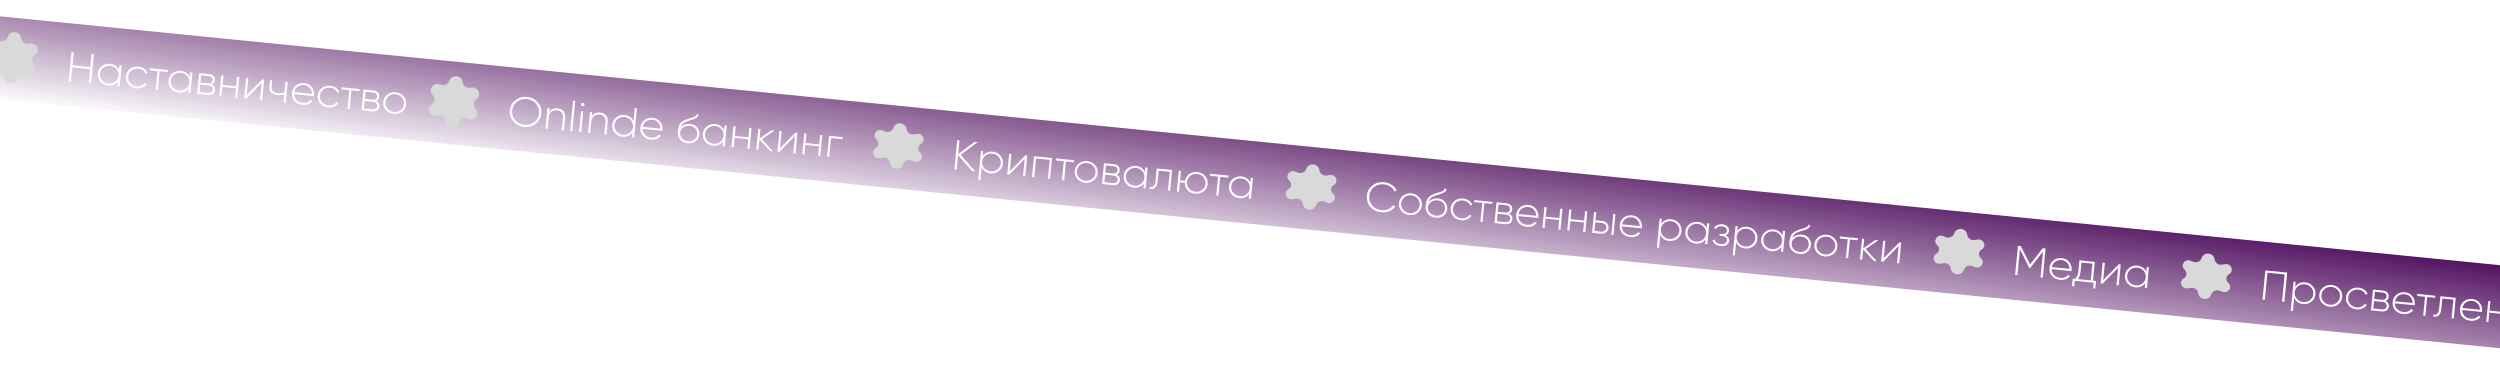<svg width="1920" height="283" viewBox="0 0 1920 283" fill="none" xmlns="http://www.w3.org/2000/svg">
<g filter="url(#filter0_d_170_14368)">
<path d="M-42.012 8.357L1997.71 211.415L1991.64 274.603L-48.075 71.545L-42.012 8.357Z" fill="url(#paint0_linear_170_14368)"/>
<path d="M345.165 61.973C346.786 56.834 354.67 57.619 355.284 62.981C355.622 65.937 358.598 67.977 361.631 67.33C367.13 66.158 370.448 73.048 365.89 76.174C363.376 77.898 363.045 81.352 365.183 83.539C369.061 87.505 364.496 93.611 359.324 91.376C356.471 90.144 353.164 91.558 352.269 94.391C350.648 99.53 342.765 98.745 342.151 93.384C341.812 90.427 338.836 88.388 335.803 89.035C330.304 90.207 326.986 83.317 331.544 80.19C334.058 78.466 334.389 75.013 332.251 72.826C328.373 68.859 332.938 62.754 338.111 64.989C340.963 66.221 344.271 64.807 345.165 61.973Z" fill="#D9D9D9"/>
<path d="M6.087 28.217C7.708 23.079 15.591 23.863 16.205 29.225C16.544 32.181 19.52 34.221 22.553 33.574C28.052 32.402 31.37 39.292 26.812 42.419C24.298 44.143 23.967 47.596 26.105 49.783C29.983 53.75 25.418 59.855 20.245 57.62C17.393 56.388 14.085 57.802 13.191 60.636C11.569 65.774 3.686 64.99 3.072 59.628C2.734 56.672 -0.242 54.632 -3.275 55.279C-8.774 56.451 -12.092 49.561 -7.534 46.434C-5.02 44.71 -4.689 41.257 -6.827 39.07C-10.705 35.103 -6.14 28.998 -0.968 31.233C1.885 32.465 5.192 31.051 6.087 28.217Z" fill="#D9D9D9"/>
<path d="M686.225 98.01C687.956 93.149 695.409 93.891 696.182 99.001L696.232 99.331C696.623 101.915 699.191 103.696 701.878 103.248L704.202 102.86C708.964 102.065 711.427 108.165 707.3 110.535C704.819 111.96 704.5 115.275 706.664 117.162C710.262 120.301 706.686 125.8 702.165 124.081L699.959 123.242C697.408 122.272 694.551 123.513 693.676 125.971L693.564 126.285C691.834 131.146 684.381 130.404 683.607 125.293L683.557 124.964C683.166 122.38 680.599 120.599 677.912 121.047L675.588 121.435C670.826 122.23 668.363 116.13 672.49 113.76C674.971 112.335 675.289 109.02 673.126 107.132C669.528 103.994 673.103 98.495 677.625 100.214L679.83 101.053C682.382 102.023 685.239 100.782 686.114 98.324L686.225 98.01Z" fill="#D9D9D9"/>
<path d="M1003.26 129.571C1004.99 124.71 1012.44 125.452 1013.22 130.563L1013.27 130.892C1013.66 133.476 1016.22 135.257 1018.91 134.809L1021.23 134.421C1026 133.626 1028.46 139.726 1024.33 142.096C1021.85 143.521 1021.53 146.836 1023.7 148.724C1027.29 151.862 1023.72 157.361 1019.2 155.642L1016.99 154.803C1014.44 153.833 1011.58 155.074 1010.71 157.532L1010.6 157.846C1008.87 162.707 1001.41 161.965 1000.64 156.854L1000.59 156.525C1000.2 153.941 997.632 152.16 994.945 152.608L992.621 152.996C987.859 153.791 985.396 147.691 989.522 145.321C992.004 143.896 992.322 140.581 990.159 138.694C986.56 135.555 990.136 130.056 994.657 131.775L996.863 132.614C999.415 133.584 1002.27 132.343 1003.15 129.885L1003.26 129.571Z" fill="#D9D9D9"/>
<path d="M1500.85 179.108C1502.58 174.246 1510.04 174.988 1510.81 180.099L1510.86 180.429C1511.25 183.013 1513.82 184.794 1516.51 184.345L1518.83 183.957C1523.59 183.163 1526.05 189.263 1521.93 191.632C1519.45 193.057 1519.13 196.373 1521.29 198.26C1524.89 201.399 1521.31 206.898 1516.79 205.179L1514.59 204.34C1512.04 203.37 1509.18 204.611 1508.3 207.069L1508.19 207.382C1506.46 212.244 1499.01 211.502 1498.23 206.391L1498.18 206.062C1497.79 203.478 1495.23 201.696 1492.54 202.145L1490.22 202.533C1485.45 203.328 1482.99 197.228 1487.12 194.858C1489.6 193.433 1489.92 190.118 1487.75 188.23C1484.15 185.092 1487.73 179.593 1492.25 181.312L1494.46 182.15C1497.01 183.12 1499.87 181.879 1500.74 179.421L1500.85 179.108Z" fill="#D9D9D9"/>
<path d="M1690.86 198.024C1692.59 193.162 1700.05 193.904 1700.82 199.015L1700.87 199.344C1701.26 201.929 1703.83 203.71 1706.52 203.261L1708.84 202.873C1713.6 202.078 1716.06 208.178 1711.94 210.548C1709.46 211.973 1709.14 215.288 1711.3 217.176C1714.9 220.315 1711.32 225.813 1706.8 224.094L1704.6 223.256C1702.05 222.286 1699.19 223.527 1698.31 225.985L1698.2 226.298C1696.47 231.16 1689.02 230.418 1688.24 225.307L1688.19 224.977C1687.8 222.393 1685.24 220.612 1682.55 221.061L1680.23 221.449C1675.46 222.243 1673 216.143 1677.13 213.774C1679.61 212.349 1679.93 209.033 1677.76 207.146C1674.16 204.007 1677.74 198.508 1682.26 200.227L1684.47 201.066C1687.02 202.036 1689.88 200.795 1690.75 198.337L1690.86 198.024Z" fill="#D9D9D9"/>
<path d="M411.483 95.014C408.917 97.019 405.943 97.852 402.561 97.516C399.179 97.179 396.42 95.775 394.283 93.302C392.149 90.809 391.235 87.963 391.542 84.766C391.848 81.568 393.285 78.968 395.851 76.963C398.42 74.938 401.395 74.094 404.776 74.43C408.158 74.767 410.916 76.182 413.051 78.676C415.188 81.148 416.103 83.983 415.796 87.18C415.489 90.378 414.051 92.989 411.483 95.014ZM395.637 92.275C397.468 94.394 399.829 95.597 402.718 95.885C405.606 96.172 408.14 95.456 410.317 93.736C412.519 91.997 413.751 89.753 414.015 87.003C414.279 84.253 413.495 81.819 411.664 79.7C409.857 77.561 407.509 76.349 404.62 76.061C401.731 75.773 399.185 76.499 396.984 78.238C394.807 79.958 393.586 82.193 393.322 84.943C393.058 87.693 393.83 90.137 395.637 92.275Z" fill="white"/>
<path d="M428.162 83.214C430.155 83.413 431.677 84.156 432.729 85.444C433.806 86.714 434.251 88.318 434.065 90.258L433.111 100.202L431.398 100.031L432.352 90.087C432.495 88.595 432.172 87.369 431.382 86.408C430.615 85.449 429.448 84.892 427.88 84.736C426.156 84.564 424.692 84.967 423.491 85.945C422.289 86.923 421.589 88.446 421.391 90.513L420.581 98.954L418.901 98.787L420.435 82.8L422.115 82.967L421.823 86.005C423.249 83.866 425.362 82.936 428.162 83.214Z" fill="white"/>
<path d="M437.863 100.675L440.102 77.334L441.782 77.501L439.542 100.842L437.863 100.675Z" fill="white"/>
<path d="M448.439 81.327C448.147 81.535 447.822 81.621 447.464 81.585C447.106 81.549 446.804 81.401 446.557 81.14C446.313 80.857 446.208 80.535 446.243 80.172C446.276 79.831 446.438 79.557 446.729 79.349C447.022 79.12 447.348 79.023 447.707 79.059C448.065 79.095 448.366 79.254 448.61 79.537C448.857 79.798 448.963 80.099 448.931 80.44C448.896 80.802 448.732 81.098 448.439 81.327ZM444.719 101.357L446.253 85.37L447.933 85.538L446.399 101.525L444.719 101.357Z" fill="white"/>
<path d="M460.836 86.467C462.829 86.665 464.352 87.409 465.404 88.697C466.48 89.966 466.925 91.571 466.739 93.511L465.785 103.455L464.072 103.284L465.026 93.34C465.169 91.848 464.846 90.621 464.057 89.661C463.289 88.702 462.122 88.144 460.554 87.989C458.83 87.817 457.367 88.22 456.165 89.198C454.963 90.176 454.263 91.698 454.065 93.766L453.255 102.207L451.575 102.04L453.109 86.053L454.789 86.22L454.498 89.258C455.924 87.119 458.037 86.188 460.836 86.467Z" fill="white"/>
<path d="M487.499 83.021L489.179 83.188L487.031 105.57L485.351 105.402L485.707 101.693C484.892 102.882 483.812 103.775 482.466 104.373C481.142 104.973 479.685 105.193 478.095 105.035C475.676 104.794 473.693 103.79 472.144 102.022C470.62 100.235 469.97 98.169 470.195 95.824C470.42 93.479 471.449 91.591 473.283 90.159C475.14 88.709 477.278 88.104 479.697 88.345C481.287 88.503 482.674 89.007 483.859 89.857C485.066 90.708 485.956 91.798 486.53 93.124L487.499 83.021ZM473.461 101.023C474.723 102.483 476.35 103.312 478.343 103.51C480.336 103.709 482.079 103.215 483.572 102.03C485.088 100.846 485.936 99.306 486.118 97.409C486.3 95.512 485.761 93.833 484.499 92.374C483.26 90.916 481.643 90.088 479.65 89.889C477.657 89.691 475.903 90.184 474.388 91.367C472.895 92.552 472.057 94.094 471.875 95.991C471.693 97.888 472.222 99.566 473.461 101.023Z" fill="white"/>
<path d="M501.315 90.497C503.778 90.742 505.692 91.772 507.055 93.586C508.441 95.403 509.024 97.451 508.805 99.732C508.797 99.817 508.774 99.944 508.735 100.112C508.719 100.283 508.706 100.411 508.698 100.496L493.481 98.981C493.51 100.792 494.121 102.316 495.314 103.554C496.531 104.772 498.102 105.478 500.028 105.669C501.372 105.803 502.574 105.654 503.632 105.221C504.691 104.788 505.52 104.161 506.119 103.338L507.518 104.317C506.717 105.356 505.647 106.142 504.307 106.676C502.969 107.189 501.482 107.363 499.848 107.201C497.272 106.944 495.23 105.956 493.723 104.235C492.217 102.492 491.58 100.406 491.814 97.976C492.043 95.588 493.039 93.686 494.803 92.269C496.591 90.834 498.762 90.243 501.315 90.497ZM501.168 92.032C499.264 91.842 497.62 92.249 496.235 93.251C494.85 94.254 493.982 95.642 493.631 97.414L507.135 98.759C507.138 96.844 506.564 95.291 505.412 94.1C504.284 92.891 502.87 92.201 501.168 92.032Z" fill="white"/>
<path d="M528.213 110.057C525.794 109.816 523.851 108.859 522.384 107.185C520.919 105.489 520.303 103.427 520.536 100.997C520.792 98.332 521.392 96.315 522.337 94.946C523.307 93.558 525.126 92.394 527.793 91.454C528.307 91.29 528.912 91.103 529.611 90.893C530.309 90.683 530.867 90.523 531.285 90.414C531.726 90.286 532.194 90.128 532.687 89.94C533.204 89.733 533.619 89.527 533.933 89.322C534.247 89.116 534.532 88.854 534.788 88.535C535.047 88.195 535.232 87.805 535.342 87.364L536.615 88.233C536.446 88.819 536.183 89.32 535.826 89.736C535.492 90.155 535.004 90.526 534.363 90.849C533.746 91.154 533.203 91.39 532.735 91.559C532.289 91.73 531.589 91.951 530.636 92.222C529.683 92.493 528.997 92.693 528.578 92.824C526.853 93.362 525.559 94.008 524.695 94.761C523.854 95.517 523.231 96.585 522.828 97.965C523.724 96.87 524.827 96.098 526.136 95.647C527.446 95.196 528.739 95.035 530.015 95.162C532.255 95.385 534.046 96.273 535.389 97.827C536.732 99.381 537.299 101.245 537.091 103.419C536.884 105.572 535.941 107.275 534.26 108.528C532.602 109.784 530.587 110.293 528.213 110.057ZM528.366 108.458C530.247 108.645 531.845 108.256 533.158 107.289C534.474 106.301 535.214 104.954 535.377 103.249C535.543 101.522 535.097 100.047 534.039 98.823C532.981 97.598 531.522 96.893 529.663 96.708C527.961 96.539 526.378 96.898 524.914 97.785C523.472 98.674 522.606 99.922 522.316 101.529C522.14 103.362 522.623 104.927 523.765 106.225C524.906 107.522 526.44 108.266 528.366 108.458Z" fill="white"/>
<path d="M556.433 96.339L558.146 96.51L556.612 112.497L554.898 112.326L555.245 108.713C554.41 109.878 553.331 110.75 552.01 111.328C550.688 111.907 549.232 112.117 547.642 111.959C545.246 111.72 543.273 110.717 541.725 108.949C540.178 107.159 539.517 105.092 539.742 102.747C539.967 100.403 541.008 98.516 542.863 97.086C544.721 95.636 546.848 95.03 549.244 95.268C550.834 95.427 552.222 95.92 553.409 96.748C554.595 97.576 555.488 98.644 556.086 99.952L556.433 96.339ZM543.042 107.95C544.303 109.41 545.931 110.239 547.924 110.437C549.917 110.636 551.66 110.142 553.153 108.957C554.646 107.771 555.483 106.23 555.665 104.333C555.847 102.435 555.319 100.758 554.08 99.3C552.84 97.843 551.224 97.015 549.231 96.816C547.238 96.618 545.483 97.11 543.968 98.294C542.475 99.479 541.638 101.021 541.456 102.918C541.274 104.815 541.802 106.492 543.042 107.95Z" fill="white"/>
<path d="M575.464 98.234L577.177 98.404L575.643 114.391L573.93 114.221L574.623 106.994L564.142 105.951L563.449 113.177L561.769 113.01L563.303 97.023L564.983 97.19L564.29 104.416L574.771 105.46L575.464 98.234Z" fill="white"/>
<path d="M593.695 116.188L591.411 115.961L583.264 107.209L582.509 115.075L580.829 114.907L582.363 98.921L584.043 99.088L583.346 106.346L592.542 99.934L594.893 100.168L585.121 106.942L593.695 116.188Z" fill="white"/>
<path d="M610.998 101.771L612.476 101.918L610.942 117.905L609.229 117.735L610.496 104.529L598.546 116.671L597.068 116.524L598.602 100.537L600.282 100.704L599.015 113.91L610.998 101.771Z" fill="white"/>
<path d="M629.823 103.645L631.536 103.816L630.002 119.803L628.289 119.632L628.982 112.406L618.501 111.363L617.808 118.589L616.128 118.422L617.662 102.435L619.342 102.602L618.648 109.828L629.129 110.871L629.823 103.645Z" fill="white"/>
<path d="M647.237 105.379L647.086 106.945L638.251 106.066L636.868 120.486L635.188 120.319L636.722 104.332L647.237 105.379Z" fill="white"/>
<path d="M70.334 41.491L72.114 41.668L69.966 64.05L68.186 63.873L69.214 53.162L55.541 51.8L54.514 62.512L52.733 62.334L54.881 39.953L56.661 40.13L55.695 50.202L69.367 51.563L70.334 41.491Z" fill="white"/>
<path d="M91.775 50.081L93.488 50.252L91.954 66.239L90.24 66.068L90.587 62.455C89.752 63.62 88.674 64.492 87.352 65.071C86.03 65.649 84.574 65.859 82.984 65.701C80.588 65.463 78.615 64.459 77.067 62.691C75.52 60.902 74.859 58.834 75.085 56.49C75.309 54.145 76.35 52.258 78.205 50.829C80.063 49.378 82.19 48.772 84.586 49.011C86.176 49.169 87.564 49.662 88.751 50.491C89.938 51.319 90.83 52.387 91.428 53.694L91.775 50.081ZM78.384 61.692C79.645 63.152 81.273 63.981 83.266 64.18C85.259 64.378 87.002 63.885 88.495 62.699C89.988 61.513 90.826 59.972 91.008 58.075C91.19 56.178 90.661 54.5 89.422 53.043C88.182 51.585 86.566 50.757 84.573 50.559C82.58 50.36 80.826 50.853 79.31 52.036C77.817 53.222 76.98 54.763 76.798 56.66C76.616 58.557 77.144 60.235 78.384 61.692Z" fill="white"/>
<path d="M104.77 67.87C102.24 67.618 100.211 66.609 98.685 64.843C97.159 63.077 96.509 61.011 96.736 58.645C96.963 56.279 97.993 54.38 99.826 52.949C101.659 51.517 103.841 50.928 106.372 51.179C108.007 51.342 109.449 51.862 110.699 52.74C111.951 53.596 112.818 54.683 113.302 56.001L111.852 56.632C111.457 55.559 110.751 54.671 109.733 53.967C108.738 53.266 107.568 52.848 106.225 52.714C104.209 52.514 102.455 53.006 100.962 54.192C99.471 55.356 98.633 56.897 98.449 58.816C98.265 60.734 98.793 62.422 100.032 63.88C101.274 65.316 102.902 66.135 104.918 66.335C106.261 66.469 107.488 66.29 108.598 65.798C109.73 65.308 110.625 64.579 111.283 63.612L112.618 64.552C111.827 65.721 110.724 66.612 109.309 67.224C107.918 67.817 106.405 68.033 104.77 67.87Z" fill="white"/>
<path d="M128.905 53.778L128.755 55.345L122.641 54.736L121.257 69.156L119.578 68.989L120.961 54.569L114.847 53.96L114.998 52.393L128.905 53.778Z" fill="white"/>
<path d="M146.068 55.486L147.781 55.657L146.247 71.644L144.534 71.473L144.88 67.86C144.045 69.025 142.967 69.897 141.645 70.476C140.323 71.054 138.868 71.264 137.277 71.106C134.881 70.868 132.909 69.864 131.36 68.096C129.814 66.307 129.153 64.24 129.378 61.895C129.603 59.55 130.643 57.663 132.498 56.234C134.356 54.783 136.483 54.177 138.879 54.416C140.469 54.574 141.858 55.067 143.044 55.896C144.231 56.724 145.123 57.792 145.721 59.099L146.068 55.486ZM132.677 67.097C133.939 68.557 135.566 69.386 137.559 69.585C139.552 69.783 141.295 69.29 142.788 68.104C144.281 66.918 145.119 65.377 145.301 63.48C145.483 61.583 144.954 59.905 143.715 58.448C142.476 56.99 140.859 56.162 138.866 55.964C136.873 55.765 135.119 56.258 133.603 57.441C132.11 58.627 131.273 60.168 131.091 62.065C130.909 63.962 131.438 65.64 132.677 67.097Z" fill="white"/>
<path d="M162.543 64.938C164.454 65.752 165.317 67.13 165.131 69.069C165.008 70.348 164.459 71.359 163.483 72.101C162.53 72.845 161.214 73.134 159.534 72.967L151.404 72.157L152.939 56.17L160.43 56.916C162.02 57.075 163.214 57.591 164.012 58.467C164.809 59.343 165.15 60.388 165.033 61.603C164.87 63.308 164.039 64.42 162.543 64.938ZM160.279 58.483L154.468 57.904L153.937 63.436L159.749 64.014C160.824 64.121 161.665 63.958 162.272 63.523C162.878 63.089 163.225 62.424 163.311 61.528C163.393 60.676 163.165 59.986 162.628 59.459C162.115 58.913 161.332 58.588 160.279 58.483ZM159.684 71.4C160.804 71.511 161.691 71.341 162.345 70.89C162.998 70.439 163.369 69.755 163.457 68.838C163.543 67.943 163.296 67.219 162.716 66.666C162.16 66.094 161.334 65.754 160.237 65.645L153.787 65.003L153.234 70.758L159.684 71.4Z" fill="white"/>
<path d="M182.125 59.076L183.839 59.247L182.304 75.234L180.591 75.063L181.285 67.837L170.804 66.793L170.11 74.02L168.431 73.852L169.965 57.865L171.644 58.033L170.951 65.259L181.432 66.302L182.125 59.076Z" fill="white"/>
<path d="M201.421 60.997L202.899 61.144L201.364 77.131L199.651 76.96L200.918 63.755L188.969 75.897L187.491 75.75L189.025 59.763L190.704 59.93L189.437 73.135L201.421 60.997Z" fill="white"/>
<path d="M219.238 62.771L220.951 62.941L219.417 78.928L217.703 78.758L218.305 72.491C216.759 73.047 215.023 73.229 213.097 73.037C210.948 72.823 209.335 72.19 208.261 71.136C207.188 70.061 206.739 68.617 206.913 66.805L207.413 61.593L209.093 61.761L208.592 66.972C208.335 69.658 209.863 71.166 213.178 71.496C215.014 71.679 216.771 71.51 218.449 70.988L219.238 62.771Z" fill="white"/>
<path d="M233.72 63.857C236.183 64.103 238.097 65.132 239.46 66.947C240.846 68.763 241.429 70.812 241.21 73.093C241.202 73.178 241.179 73.305 241.14 73.473C241.124 73.643 241.111 73.771 241.103 73.856L225.886 72.342C225.915 74.152 226.527 75.676 227.719 76.914C228.936 78.133 230.508 78.838 232.434 79.03C233.777 79.163 234.979 79.014 236.038 78.582C237.096 78.149 237.925 77.521 238.524 76.699L239.923 77.677C239.122 78.716 238.052 79.503 236.712 80.037C235.374 80.549 233.888 80.724 232.253 80.561C229.677 80.305 227.636 79.316 226.128 77.595C224.622 75.853 223.985 73.766 224.219 71.336C224.448 68.949 225.444 67.047 227.208 65.63C228.996 64.194 231.167 63.603 233.72 63.857ZM233.573 65.392C231.669 65.203 230.025 65.609 228.64 66.612C227.255 67.614 226.387 69.002 226.036 70.775L239.54 72.119C239.543 70.204 238.969 68.651 237.817 67.461C236.689 66.251 235.275 65.561 233.573 65.392Z" fill="white"/>
<path d="M252.034 82.53C249.504 82.278 247.475 81.27 245.949 79.504C244.423 77.738 243.773 75.672 244 73.306C244.227 70.94 245.257 69.041 247.091 67.609C248.924 66.178 251.105 65.588 253.636 65.84C255.271 66.003 256.713 66.523 257.963 67.4C259.215 68.257 260.083 69.344 260.567 70.662L259.116 71.292C258.721 70.22 258.015 69.332 256.997 68.628C256.002 67.926 254.833 67.508 253.489 67.375C251.473 67.174 249.719 67.666 248.226 68.852C246.735 70.016 245.898 71.558 245.714 73.476C245.529 75.395 246.057 77.083 247.296 78.54C248.538 79.977 250.166 80.795 252.182 80.996C253.525 81.129 254.752 80.95 255.862 80.458C256.994 79.968 257.889 79.24 258.548 78.272L259.882 79.212C259.091 80.382 257.988 81.272 256.573 81.885C255.182 82.478 253.669 82.693 252.034 82.53Z" fill="white"/>
<path d="M276.169 68.438L276.019 70.005L269.905 69.396L268.521 83.817L266.842 83.649L268.226 69.229L262.112 68.621L262.262 67.054L276.169 68.438Z" fill="white"/>
<path d="M288.811 77.508C290.723 78.323 291.585 79.7 291.399 81.64C291.277 82.919 290.727 83.929 289.752 84.671C288.799 85.416 287.482 85.704 285.803 85.537L277.673 84.728L279.207 68.741L286.698 69.487C288.288 69.645 289.482 70.162 290.28 71.037C291.078 71.913 291.418 72.958 291.302 74.173C291.138 75.879 290.308 76.99 288.811 77.508ZM286.548 71.053L280.737 70.475L280.206 76.006L286.017 76.585C287.092 76.692 287.933 76.528 288.54 76.093C289.147 75.659 289.493 74.994 289.579 74.099C289.661 73.246 289.433 72.556 288.896 72.029C288.383 71.483 287.601 71.158 286.548 71.053ZM285.953 83.97C287.073 84.082 287.959 83.912 288.613 83.46C289.267 83.009 289.638 82.325 289.726 81.409C289.812 80.513 289.565 79.789 288.985 79.237C288.429 78.665 287.603 78.324 286.505 78.215L280.055 77.573L279.503 83.328L285.953 83.97Z" fill="white"/>
<path d="M302.358 87.54C299.895 87.295 297.877 86.287 296.306 84.517C294.76 82.727 294.099 80.66 294.324 78.316C294.549 75.971 295.589 74.084 297.445 72.654C299.325 71.206 301.496 70.605 303.96 70.85C306.401 71.093 308.395 72.109 309.941 73.898C311.512 75.669 312.185 77.726 311.96 80.071C311.735 82.416 310.683 84.312 308.803 85.761C306.948 87.19 304.799 87.783 302.358 87.54ZM297.623 83.518C298.885 84.978 300.512 85.807 302.505 86.005C304.499 86.204 306.242 85.71 307.735 84.525C309.228 83.339 310.065 81.798 310.247 79.901C310.429 78.004 309.901 76.326 308.661 74.869C307.422 73.411 305.806 72.583 303.813 72.385C301.819 72.186 300.065 72.679 298.55 73.862C297.057 75.048 296.219 76.589 296.037 78.486C295.855 80.383 296.384 82.061 297.623 83.518Z" fill="white"/>
<path d="M748.946 131.644L746.561 131.406L735.828 119.202L734.77 130.233L732.989 130.055L735.137 107.674L736.917 107.851L735.917 118.274L748.373 108.991L750.758 109.229L737.823 118.916L748.946 131.644Z" fill="white"/>
<path d="M762.347 116.483C764.766 116.724 766.737 117.738 768.262 119.525C769.81 121.293 770.472 123.35 770.247 125.695C770.022 128.039 768.981 129.937 767.123 131.388C765.29 132.819 763.164 133.414 760.746 133.174C759.156 133.015 757.757 132.51 756.55 131.658C755.366 130.809 754.486 129.721 753.913 128.394L752.943 138.498L751.264 138.33L753.411 115.949L755.091 116.116L754.735 119.825C755.55 118.636 756.619 117.742 757.943 117.142C759.289 116.545 760.757 116.325 762.347 116.483ZM755.91 129.141C757.172 130.601 758.799 131.43 760.792 131.629C762.785 131.827 764.528 131.334 766.021 130.148C767.537 128.965 768.385 127.424 768.567 125.527C768.75 123.63 768.21 121.952 766.948 120.492C765.709 119.034 764.092 118.206 762.099 118.008C760.106 117.809 758.352 118.302 756.837 119.485C755.344 120.671 754.506 122.212 754.324 124.109C754.142 126.007 754.671 127.684 755.91 129.141Z" fill="white"/>
<path d="M787.459 119.338L788.937 119.485L787.403 135.472L785.69 135.302L786.957 122.096L775.007 134.238L773.529 134.091L775.063 118.104L776.743 118.271L775.476 131.477L787.459 119.338Z" fill="white"/>
<path d="M807.997 121.383L806.463 137.37L804.75 137.199L806.133 122.779L795.652 121.736L794.269 136.156L792.589 135.989L794.123 120.002L807.997 121.383Z" fill="white"/>
<path d="M824.941 123.07L824.79 124.636L818.676 124.028L817.293 138.448L815.613 138.281L816.997 123.86L810.883 123.252L811.033 121.685L824.941 123.07Z" fill="white"/>
<path d="M833.447 140.411C830.984 140.166 828.967 139.158 827.396 137.388C825.849 135.598 825.188 133.531 825.413 131.186C825.638 128.842 826.678 126.955 828.534 125.525C830.414 124.077 832.585 123.476 835.049 123.721C837.49 123.964 839.484 124.98 841.03 126.769C842.601 128.54 843.274 130.597 843.049 132.942C842.824 135.287 841.772 137.183 839.892 138.632C838.037 140.061 835.888 140.654 833.447 140.411ZM828.712 136.389C829.974 137.849 831.601 138.678 833.595 138.876C835.588 139.075 837.331 138.581 838.824 137.396C840.317 136.21 841.154 134.669 841.336 132.772C841.518 130.874 840.99 129.197 839.75 127.74C838.511 126.282 836.895 125.454 834.902 125.256C832.909 125.057 831.154 125.55 829.639 126.733C828.146 127.919 827.308 129.46 827.126 131.357C826.944 133.254 827.473 134.931 828.712 136.389Z" fill="white"/>
<path d="M857.463 134.119C859.374 134.933 860.237 136.31 860.051 138.25C859.928 139.529 859.379 140.539 858.403 141.282C857.45 142.026 856.134 142.315 854.454 142.147L846.325 141.338L847.859 125.351L855.35 126.097C856.94 126.255 858.134 126.772 858.932 127.648C859.729 128.523 860.07 129.569 859.953 130.784C859.79 132.489 858.959 133.601 857.463 134.119ZM855.2 127.664L849.388 127.085L848.857 132.617L854.669 133.195C855.744 133.302 856.585 133.138 857.192 132.704C857.798 132.269 858.145 131.604 858.231 130.709C858.313 129.856 858.085 129.167 857.548 128.64C857.035 128.094 856.252 127.768 855.2 127.664ZM854.604 140.581C855.724 140.692 856.611 140.522 857.265 140.071C857.918 139.619 858.289 138.935 858.377 138.019C858.463 137.124 858.216 136.4 857.636 135.847C857.081 135.275 856.254 134.935 855.157 134.825L848.707 134.183L848.154 139.939L854.604 140.581Z" fill="white"/>
<path d="M879.666 128.518L881.379 128.688L879.845 144.675L878.132 144.505L878.478 140.891C877.643 142.056 876.564 142.928 875.243 143.507C873.921 144.085 872.465 144.296 870.875 144.137C868.479 143.899 866.506 142.895 864.958 141.127C863.411 139.338 862.751 137.271 862.976 134.926C863.201 132.581 864.241 130.694 866.096 129.265C867.954 127.814 870.081 127.208 872.477 127.447C874.067 127.605 875.455 128.098 876.642 128.927C877.829 129.755 878.721 130.823 879.319 132.131L879.666 128.518ZM866.275 140.128C867.536 141.588 869.164 142.417 871.157 142.616C873.15 142.814 874.893 142.321 876.386 141.135C877.879 139.95 878.716 138.408 878.899 136.511C879.081 134.614 878.552 132.937 877.313 131.479C876.073 130.021 874.457 129.193 872.464 128.995C870.471 128.796 868.717 129.289 867.201 130.472C865.708 131.658 864.871 133.199 864.689 135.096C864.507 136.994 865.035 138.671 866.275 140.128Z" fill="white"/>
<path d="M900.175 130.559L898.641 146.546L896.961 146.379L898.345 131.959L889.88 131.116L889.14 138.822C888.891 141.422 888.214 143.173 887.11 144.075C886.006 144.976 884.587 145.276 882.852 144.975L882.997 143.472C884.33 143.712 885.359 143.47 886.084 142.746C886.81 142.022 887.268 140.658 887.461 138.655L888.35 129.382L900.175 130.559Z" fill="white"/>
<path d="M919.51 132.129C921.951 132.372 923.945 133.388 925.492 135.178C927.063 136.948 927.736 139.006 927.511 141.35C927.286 143.695 926.233 145.592 924.354 147.04C922.498 148.469 920.35 149.063 917.909 148.82C915.602 148.59 913.689 147.678 912.168 146.085C910.673 144.473 909.928 142.57 909.935 140.376L906.173 140.001L905.48 147.227L903.8 147.06L905.334 131.073L907.014 131.24L906.32 138.466L910.083 138.841C910.493 136.687 911.584 134.977 913.356 133.711C915.152 132.427 917.204 131.899 919.51 132.129ZM913.174 144.797C914.435 146.257 916.063 147.086 918.056 147.285C920.049 147.483 921.792 146.99 923.285 145.804C924.778 144.618 925.616 143.077 925.798 141.18C925.98 139.283 925.451 137.605 924.212 136.148C922.973 134.69 921.356 133.862 919.363 133.664C917.37 133.465 915.616 133.958 914.1 135.141C912.607 136.327 911.77 137.868 911.588 139.765C911.406 141.662 911.934 143.34 913.174 144.797Z" fill="white"/>
<path d="M943.402 134.863L943.251 136.429L937.137 135.821L935.754 150.241L934.074 150.074L935.458 135.653L929.344 135.045L929.494 133.478L943.402 134.863Z" fill="white"/>
<path d="M960.564 136.571L962.277 136.742L960.743 152.729L959.03 152.558L959.377 148.945C958.541 150.11 957.463 150.982 956.141 151.56C954.82 152.139 953.364 152.349 951.774 152.191C949.378 151.952 947.405 150.949 945.856 149.181C944.31 147.391 943.649 145.324 943.874 142.979C944.099 140.635 945.139 138.748 946.995 137.318C948.852 135.868 950.979 135.262 953.375 135.5C954.965 135.659 956.354 136.152 957.54 136.98C958.727 137.809 959.619 138.877 960.217 140.184L960.564 136.571ZM947.173 148.182C948.435 149.642 950.062 150.471 952.055 150.669C954.049 150.868 955.792 150.374 957.285 149.189C958.778 148.003 959.615 146.462 959.797 144.565C959.979 142.667 959.451 140.99 958.211 139.533C956.972 138.075 955.356 137.247 953.362 137.049C951.369 136.85 949.615 137.343 948.1 138.526C946.607 139.712 945.769 141.253 945.587 143.15C945.405 145.047 945.934 146.724 947.173 148.182Z" fill="white"/>
<path d="M1060.87 163.052C1057.33 162.7 1054.52 161.3 1052.42 158.854C1050.33 156.386 1049.44 153.532 1049.75 150.292C1050.06 147.052 1051.48 144.438 1054 142.451C1056.52 140.443 1059.55 139.614 1063.09 139.967C1065.24 140.181 1067.16 140.867 1068.86 142.026C1070.56 143.164 1071.82 144.602 1072.65 146.342L1070.99 147.048C1070.34 145.584 1069.29 144.361 1067.85 143.378C1066.41 142.374 1064.77 141.78 1062.93 141.597C1059.89 141.294 1057.29 142.004 1055.13 143.726C1053 145.429 1051.8 147.677 1051.53 150.469C1051.26 153.262 1052.01 155.714 1053.78 157.827C1055.57 159.92 1057.98 161.118 1061.03 161.421C1062.87 161.604 1064.6 161.346 1066.22 160.647C1067.85 159.949 1069.13 158.924 1070.05 157.574L1071.54 158.594C1070.42 160.161 1068.9 161.355 1066.99 162.176C1065.09 162.976 1063.04 163.268 1060.87 163.052Z" fill="white"/>
<path d="M1082.41 165.196C1079.95 164.951 1077.93 163.943 1076.36 162.173C1074.81 160.383 1074.15 158.316 1074.37 155.971C1074.6 153.626 1075.64 151.739 1077.5 150.31C1079.38 148.862 1081.55 148.26 1084.01 148.506C1086.45 148.749 1088.45 149.765 1089.99 151.554C1091.56 153.325 1092.24 155.382 1092.01 157.727C1091.79 160.072 1090.73 161.968 1088.85 163.417C1087 164.846 1084.85 165.439 1082.41 165.196ZM1077.67 161.174C1078.94 162.634 1080.56 163.463 1082.56 163.661C1084.55 163.86 1086.29 163.366 1087.79 162.18C1089.28 160.995 1090.12 159.454 1090.3 157.556C1090.48 155.659 1089.95 153.982 1088.71 152.524C1087.47 151.067 1085.86 150.239 1083.86 150.04C1081.87 149.842 1080.12 150.334 1078.6 151.518C1077.11 152.703 1076.27 154.245 1076.09 156.142C1075.91 158.039 1076.43 159.716 1077.67 161.174Z" fill="white"/>
<path d="M1102.57 167.236C1100.15 166.995 1098.21 166.037 1096.74 164.363C1095.28 162.668 1094.66 160.606 1094.9 158.175C1095.15 155.511 1095.75 153.494 1096.7 152.125C1097.67 150.737 1099.49 149.573 1102.15 148.633C1102.67 148.469 1103.27 148.282 1103.97 148.072C1104.67 147.861 1105.23 147.702 1105.64 147.593C1106.09 147.464 1106.55 147.307 1107.05 147.119C1107.56 146.912 1107.98 146.706 1108.29 146.501C1108.61 146.295 1108.89 146.033 1109.15 145.714C1109.41 145.374 1109.59 144.984 1109.7 144.543L1110.97 145.412C1110.81 145.998 1110.54 146.499 1110.19 146.915C1109.85 147.334 1109.36 147.705 1108.72 148.028C1108.11 148.333 1107.56 148.569 1107.09 148.738C1106.65 148.908 1105.95 149.129 1105 149.4C1104.04 149.671 1103.36 149.872 1102.94 150.002C1101.21 150.541 1099.92 151.187 1099.05 151.94C1098.21 152.696 1097.59 153.763 1097.19 155.143C1098.08 154.049 1099.19 153.277 1100.5 152.826C1101.81 152.375 1103.1 152.213 1104.37 152.34C1106.61 152.563 1108.41 153.452 1109.75 155.006C1111.09 156.56 1111.66 158.424 1111.45 160.598C1111.24 162.751 1110.3 164.454 1108.62 165.707C1106.96 166.962 1104.95 167.472 1102.57 167.236ZM1102.73 165.637C1104.61 165.824 1106.2 165.434 1107.52 164.468C1108.83 163.48 1109.57 162.133 1109.74 160.428C1109.9 158.701 1109.46 157.226 1108.4 156.001C1107.34 154.777 1105.88 154.072 1104.02 153.887C1102.32 153.718 1100.74 154.077 1099.27 154.964C1097.83 155.853 1096.97 157.101 1096.68 158.708C1096.5 160.541 1096.98 162.106 1098.12 163.403C1099.27 164.701 1100.8 165.445 1102.73 165.637Z" fill="white"/>
<path d="M1122.14 169.151C1119.61 168.899 1117.58 167.89 1116.05 166.124C1114.52 164.358 1113.88 162.292 1114.1 159.926C1114.33 157.56 1115.36 155.661 1117.19 154.23C1119.03 152.798 1121.21 152.209 1123.74 152.46C1125.37 152.623 1126.81 153.143 1128.06 154.021C1129.32 154.877 1130.18 155.964 1130.67 157.282L1129.22 157.912C1128.82 156.84 1128.12 155.952 1127.1 155.248C1126.1 154.547 1124.93 154.129 1123.59 153.995C1121.58 153.795 1119.82 154.287 1118.33 155.473C1116.84 156.637 1116 158.178 1115.82 160.097C1115.63 162.015 1116.16 163.703 1117.4 165.161C1118.64 166.597 1120.27 167.416 1122.28 167.616C1123.63 167.75 1124.85 167.571 1125.96 167.079C1127.1 166.589 1127.99 165.86 1128.65 164.893L1129.98 165.833C1129.19 167.002 1128.09 167.893 1126.67 168.505C1125.28 169.098 1123.77 169.314 1122.14 169.151Z" fill="white"/>
<path d="M1146.27 155.059L1146.12 156.626L1140.01 156.017L1138.62 170.437L1136.94 170.27L1138.33 155.85L1132.21 155.241L1132.36 153.674L1146.27 155.059Z" fill="white"/>
<path d="M1158.91 164.129C1160.82 164.943 1161.69 166.32 1161.5 168.26C1161.38 169.539 1160.83 170.55 1159.85 171.292C1158.9 172.036 1157.58 172.325 1155.9 172.157L1147.77 171.348L1149.31 155.361L1156.8 156.107C1158.39 156.265 1159.58 156.782 1160.38 157.658C1161.18 158.534 1161.52 159.579 1161.4 160.794C1161.24 162.499 1160.41 163.611 1158.91 164.129ZM1156.65 157.674L1150.84 157.095L1150.31 162.627L1156.12 163.205C1157.19 163.312 1158.04 163.148 1158.64 162.714C1159.25 162.279 1159.6 161.614 1159.68 160.719C1159.76 159.867 1159.54 159.177 1159 158.65C1158.49 158.104 1157.7 157.778 1156.65 157.674ZM1156.05 170.591C1157.17 170.702 1158.06 170.532 1158.71 170.081C1159.37 169.63 1159.74 168.946 1159.83 168.029C1159.91 167.134 1159.67 166.41 1159.09 165.857C1158.53 165.285 1157.7 164.945 1156.61 164.835L1150.16 164.193L1149.6 169.949L1156.05 170.591Z" fill="white"/>
<path d="M1173.93 157.457C1176.39 157.702 1178.3 158.732 1179.67 160.546C1181.05 162.363 1181.64 164.411 1181.42 166.692C1181.41 166.777 1181.39 166.904 1181.35 167.072C1181.33 167.243 1181.32 167.371 1181.31 167.456L1166.09 165.941C1166.12 167.752 1166.73 169.276 1167.93 170.514C1169.14 171.732 1170.71 172.438 1172.64 172.629C1173.98 172.763 1175.19 172.614 1176.24 172.181C1177.3 171.749 1178.13 171.121 1178.73 170.298L1180.13 171.277C1179.33 172.316 1178.26 173.103 1176.92 173.636C1175.58 174.149 1174.09 174.323 1172.46 174.161C1169.88 173.904 1167.84 172.916 1166.33 171.195C1164.83 169.452 1164.19 167.366 1164.43 164.936C1164.65 162.549 1165.65 160.646 1167.42 159.23C1169.2 157.794 1171.37 157.203 1173.93 157.457ZM1173.78 158.992C1171.88 158.802 1170.23 159.209 1168.85 160.211C1167.46 161.214 1166.59 162.602 1166.24 164.374L1179.75 165.719C1179.75 163.804 1179.18 162.251 1178.02 161.06C1176.9 159.851 1175.48 159.161 1173.78 158.992Z" fill="white"/>
<path d="M1198.28 160.236L1199.99 160.407L1198.46 176.394L1196.74 176.223L1197.44 168.997L1186.96 167.954L1186.26 175.18L1184.58 175.012L1186.12 159.025L1187.8 159.193L1187.1 166.419L1197.58 167.462L1198.28 160.236Z" fill="white"/>
<path d="M1217.34 162.134L1219.05 162.304L1217.52 178.291L1215.8 178.121L1216.5 170.894L1206.02 169.851L1205.32 177.077L1203.64 176.91L1205.18 160.923L1206.86 161.09L1206.16 168.316L1216.64 169.36L1217.34 162.134Z" fill="white"/>
<path d="M1230.29 169.686C1231.84 169.839 1233.1 170.428 1234.09 171.452C1235.08 172.475 1235.5 173.701 1235.37 175.129C1235.23 176.558 1234.58 177.676 1233.42 178.486C1232.25 179.296 1230.9 179.623 1229.35 179.47L1222.7 178.807L1224.24 162.82L1225.92 162.988L1225.32 169.191L1230.29 169.686ZM1239.02 164.292L1240.7 164.459L1239.16 180.446L1237.48 180.279L1239.02 164.292ZM1229.5 177.903C1230.58 178.01 1231.52 177.791 1232.31 177.246C1233.11 176.702 1233.56 175.939 1233.65 174.959C1233.75 173.957 1233.46 173.121 1232.77 172.45C1232.12 171.761 1231.24 171.362 1230.14 171.252L1225.17 170.757L1224.53 177.408L1229.5 177.903Z" fill="white"/>
<path d="M1253.45 165.373C1255.91 165.619 1257.82 166.648 1259.19 168.463C1260.57 170.279 1261.16 172.328 1260.94 174.609C1260.93 174.694 1260.91 174.821 1260.87 174.989C1260.85 175.159 1260.84 175.287 1260.83 175.373L1245.61 173.858C1245.64 175.668 1246.25 177.192 1247.45 178.43C1248.66 179.649 1250.24 180.354 1252.16 180.546C1253.51 180.68 1254.71 180.53 1255.77 180.098C1256.82 179.665 1257.65 179.037 1258.25 178.215L1259.65 179.193C1258.85 180.232 1257.78 181.019 1256.44 181.553C1255.1 182.065 1253.62 182.24 1251.98 182.077C1249.41 181.821 1247.36 180.832 1245.86 179.111C1244.35 177.369 1243.71 175.282 1243.95 172.852C1244.18 170.465 1245.17 168.563 1246.94 167.146C1248.72 165.71 1250.89 165.119 1253.45 165.373ZM1253.3 166.908C1251.4 166.719 1249.75 167.125 1248.37 168.128C1246.98 169.131 1246.11 170.518 1245.76 172.291L1259.27 173.635C1259.27 171.72 1258.7 170.168 1257.54 168.977C1256.42 167.767 1255 167.078 1253.3 166.908Z" fill="white"/>
<path d="M1283.53 168.368C1285.95 168.609 1287.92 169.623 1289.44 171.41C1290.99 173.178 1291.65 175.235 1291.43 177.579C1291.2 179.924 1290.16 181.822 1288.31 183.272C1286.47 184.704 1284.35 185.299 1281.93 185.058C1280.34 184.9 1278.94 184.395 1277.73 183.543C1276.55 182.694 1275.67 181.605 1275.09 180.279L1274.13 190.383L1272.45 190.215L1274.59 167.833L1276.27 168.001L1275.92 171.71C1276.73 170.521 1277.8 169.627 1279.12 169.027C1280.47 168.429 1281.94 168.21 1283.53 168.368ZM1277.09 181.026C1278.35 182.486 1279.98 183.315 1281.97 183.514C1283.97 183.712 1285.71 183.219 1287.2 182.033C1288.72 180.85 1289.57 179.309 1289.75 177.412C1289.93 175.515 1289.39 173.837 1288.13 172.377C1286.89 170.919 1285.27 170.091 1283.28 169.893C1281.29 169.694 1279.53 170.187 1278.02 171.37C1276.53 172.556 1275.69 174.097 1275.51 175.994C1275.32 177.891 1275.85 179.569 1277.09 181.026Z" fill="white"/>
<path d="M1311.03 171.46L1312.74 171.631L1311.2 187.618L1309.49 187.447L1309.84 183.834C1309 184.999 1307.92 185.871 1306.6 186.45C1305.28 187.028 1303.83 187.238 1302.24 187.08C1299.84 186.842 1297.87 185.838 1296.32 184.07C1294.77 182.281 1294.11 180.214 1294.34 177.869C1294.56 175.524 1295.6 173.637 1297.46 172.208C1299.31 170.757 1301.44 170.151 1303.84 170.39C1305.43 170.548 1306.82 171.041 1308 171.87C1309.19 172.698 1310.08 173.766 1310.68 175.073L1311.03 171.46ZM1297.63 183.071C1298.9 184.531 1300.52 185.36 1302.52 185.559C1304.51 185.757 1306.25 185.264 1307.75 184.078C1309.24 182.892 1310.08 181.351 1310.26 179.454C1310.44 177.557 1309.91 175.879 1308.67 174.422C1307.43 172.964 1305.82 172.136 1303.82 171.938C1301.83 171.739 1300.08 172.232 1298.56 173.415C1297.07 174.601 1296.23 176.142 1296.05 178.039C1295.87 179.936 1296.4 181.614 1297.63 183.071Z" fill="white"/>
<path d="M1325.22 180.685C1326.19 181.105 1326.93 181.694 1327.42 182.454C1327.91 183.213 1328.12 184.051 1328.03 184.967C1327.9 186.268 1327.26 187.312 1326.1 188.1C1324.94 188.888 1323.37 189.184 1321.4 188.988C1318.04 188.654 1315.98 187.179 1315.21 184.563L1316.73 183.908C1317.26 186.004 1318.86 187.186 1321.55 187.453C1322.94 187.592 1324.05 187.412 1324.89 186.914C1325.75 186.398 1326.23 185.66 1326.32 184.701C1326.41 183.827 1326.14 183.09 1325.52 182.49C1324.9 181.869 1324.03 181.503 1322.91 181.391L1320.59 181.161L1320.74 179.594L1322.42 179.761C1323.52 179.87 1324.41 179.69 1325.09 179.219C1325.76 178.749 1326.15 178.066 1326.23 177.171C1326.31 176.318 1326.01 175.578 1325.33 174.95C1324.66 174.303 1323.74 173.921 1322.55 173.802C1320.27 173.575 1318.67 174.288 1317.77 175.941L1316.43 175.033C1317 174.057 1317.82 173.32 1318.88 172.824C1319.95 172.306 1321.22 172.12 1322.7 172.268C1324.43 172.439 1325.75 173.012 1326.67 173.987C1327.62 174.942 1328.04 176.037 1327.92 177.274C1327.75 179 1326.85 180.137 1325.22 180.685Z" fill="white"/>
<path d="M1341.79 174.168C1344.21 174.409 1346.18 175.423 1347.71 177.21C1349.25 178.978 1349.92 181.035 1349.69 183.38C1349.47 185.724 1348.43 187.622 1346.57 189.073C1344.73 190.504 1342.61 191.099 1340.19 190.859C1338.6 190.7 1337.2 190.195 1335.99 189.343C1334.81 188.494 1333.93 187.406 1333.36 186.079L1332.39 196.183L1330.71 196.015L1332.86 173.634L1334.54 173.801L1334.18 177.51C1334.99 176.321 1336.06 175.427 1337.39 174.827C1338.73 174.23 1340.2 174.01 1341.79 174.168ZM1335.35 186.826C1336.62 188.286 1338.24 189.115 1340.24 189.314C1342.23 189.512 1343.97 189.019 1345.47 187.833C1346.98 186.65 1347.83 185.109 1348.01 183.212C1348.19 181.315 1347.65 179.637 1346.39 178.177C1345.15 176.719 1343.54 175.891 1341.54 175.693C1339.55 175.494 1337.8 175.987 1336.28 177.17C1334.79 178.356 1333.95 179.897 1333.77 181.794C1333.59 183.692 1334.12 185.369 1335.35 186.826Z" fill="white"/>
<path d="M1369.29 177.261L1371 177.431L1369.47 193.418L1367.75 193.248L1368.1 189.635C1367.27 190.8 1366.19 191.671 1364.87 192.25C1363.54 192.828 1362.09 193.039 1360.5 192.88C1358.1 192.642 1356.13 191.638 1354.58 189.87C1353.03 188.081 1352.37 186.014 1352.6 183.669C1352.82 181.324 1353.86 179.437 1355.72 178.008C1357.58 176.557 1359.7 175.951 1362.1 176.19C1363.69 176.348 1365.08 176.841 1366.26 177.67C1367.45 178.498 1368.34 179.566 1368.94 180.874L1369.29 177.261ZM1355.9 188.872C1357.16 190.331 1358.79 191.161 1360.78 191.359C1362.77 191.557 1364.52 191.064 1366.01 189.878C1367.5 188.693 1368.34 187.151 1368.52 185.254C1368.7 183.357 1368.17 181.68 1366.94 180.222C1365.7 178.764 1364.08 177.936 1362.09 177.738C1360.09 177.54 1358.34 178.032 1356.82 179.215C1355.33 180.401 1354.49 181.942 1354.31 183.839C1354.13 185.737 1354.66 187.414 1355.9 188.872Z" fill="white"/>
<path d="M1381.91 195.044C1379.49 194.804 1377.55 193.846 1376.08 192.172C1374.62 190.477 1374 188.414 1374.23 185.984C1374.49 183.32 1375.09 181.303 1376.04 179.934C1377.01 178.545 1378.82 177.381 1381.49 176.442C1382.01 176.278 1382.61 176.091 1383.31 175.88C1384.01 175.67 1384.57 175.511 1384.98 175.401C1385.43 175.273 1385.89 175.115 1386.39 174.928C1386.9 174.721 1387.32 174.515 1387.63 174.309C1387.95 174.104 1388.23 173.842 1388.49 173.523C1388.75 173.183 1388.93 172.792 1389.04 172.351L1390.31 173.221C1390.14 173.806 1389.88 174.307 1389.53 174.724C1389.19 175.142 1388.7 175.514 1388.06 175.837C1387.44 176.141 1386.9 176.378 1386.43 176.546C1385.99 176.717 1385.29 176.938 1384.34 177.209C1383.38 177.48 1382.7 177.681 1382.28 177.811C1380.55 178.35 1379.26 178.995 1378.39 179.749C1377.55 180.504 1376.93 181.572 1376.53 182.952C1377.42 181.858 1378.53 181.085 1379.84 180.635C1381.14 180.184 1382.44 180.022 1383.71 180.149C1385.95 180.372 1387.74 181.261 1389.09 182.815C1390.43 184.369 1391 186.233 1390.79 188.407C1390.58 190.56 1389.64 192.263 1387.96 193.516C1386.3 194.771 1384.29 195.281 1381.91 195.044ZM1382.07 193.446C1383.95 193.633 1385.54 193.243 1386.86 192.276C1388.17 191.288 1388.91 189.942 1389.08 188.236C1389.24 186.51 1388.8 185.034 1387.74 183.81C1386.68 182.586 1385.22 181.881 1383.36 181.696C1381.66 181.526 1380.08 181.885 1378.61 182.773C1377.17 183.662 1376.3 184.91 1376.02 186.517C1375.84 188.35 1376.32 189.915 1377.46 191.212C1378.61 192.509 1380.14 193.254 1382.07 193.446Z" fill="white"/>
<path d="M1401.48 196.96C1399.01 196.714 1396.99 195.707 1395.42 193.936C1393.88 192.147 1393.22 190.08 1393.44 187.735C1393.67 185.39 1394.71 183.503 1396.56 182.074C1398.44 180.626 1400.61 180.024 1403.08 180.269C1405.52 180.512 1407.51 181.528 1409.06 183.318C1410.63 185.088 1411.3 187.146 1411.08 189.491C1410.85 191.835 1409.8 193.732 1407.92 195.18C1406.06 196.61 1403.92 197.203 1401.48 196.96ZM1396.74 192.938C1398 194.397 1399.63 195.227 1401.62 195.425C1403.62 195.623 1405.36 195.13 1406.85 193.944C1408.34 192.759 1409.18 191.217 1409.36 189.32C1409.55 187.423 1409.02 185.746 1407.78 184.288C1406.54 182.83 1404.92 182.002 1402.93 181.804C1400.94 181.606 1399.18 182.098 1397.67 183.281C1396.17 184.467 1395.34 186.008 1395.15 187.905C1394.97 189.803 1395.5 191.48 1396.74 192.938Z" fill="white"/>
<path d="M1426.99 183.005L1426.84 184.571L1420.72 183.963L1419.34 198.383L1417.66 198.216L1419.04 183.796L1412.93 183.187L1413.08 181.62L1426.99 183.005Z" fill="white"/>
<path d="M1441.36 200.575L1439.07 200.348L1430.93 191.596L1430.17 199.461L1428.49 199.294L1430.03 183.307L1431.71 183.474L1431.01 190.732L1440.2 184.32L1442.56 184.555L1432.78 191.329L1441.36 200.575Z" fill="white"/>
<path d="M1458.66 186.158L1460.14 186.305L1458.6 202.292L1456.89 202.121L1458.16 188.916L1446.21 201.058L1444.73 200.911L1446.26 184.924L1447.94 185.091L1446.68 198.296L1458.66 186.158Z" fill="white"/>
<path d="M1571.03 190.888L1568.88 213.27L1567.1 213.093L1569.01 193.205L1558.99 206.088L1558.69 206.057L1551.31 191.442L1549.4 211.33L1547.62 211.153L1549.76 188.771L1551.98 188.992L1559.11 203.065L1568.78 190.664L1571.03 190.888Z" fill="white"/>
<path d="M1583.5 198.231C1585.97 198.476 1587.88 199.506 1589.24 201.32C1590.63 203.137 1591.21 205.185 1591 207.466C1590.99 207.551 1590.96 207.678 1590.92 207.846C1590.91 208.017 1590.9 208.145 1590.89 208.23L1575.67 206.715C1575.7 208.526 1576.31 210.05 1577.5 211.288C1578.72 212.506 1580.29 213.212 1582.22 213.403C1583.56 213.537 1584.76 213.388 1585.82 212.955C1586.88 212.523 1587.71 211.895 1588.31 211.072L1589.71 212.051C1588.91 213.09 1587.84 213.877 1586.5 214.41C1585.16 214.923 1583.67 215.098 1582.04 214.935C1579.46 214.678 1577.42 213.69 1575.91 211.969C1574.41 210.226 1573.77 208.14 1574 205.71C1574.23 203.323 1575.23 201.421 1576.99 200.004C1578.78 198.568 1580.95 197.977 1583.5 198.231ZM1583.36 199.766C1581.45 199.576 1579.81 199.983 1578.42 200.985C1577.04 201.988 1576.17 203.376 1575.82 205.148L1589.32 206.493C1589.33 204.578 1588.75 203.025 1587.6 201.834C1586.47 200.625 1585.06 199.935 1583.36 199.766Z" fill="white"/>
<path d="M1607.43 215.526L1609.78 215.76L1609.22 221.611L1607.5 221.44L1607.92 217.156L1593.4 215.711L1592.99 219.996L1591.28 219.825L1591.84 213.974L1593.79 214.168C1595.17 212.692 1596 210.611 1596.25 207.925L1597.02 199.932L1608.81 201.105L1607.43 215.526ZM1595.87 214.375L1605.71 215.355L1606.95 202.502L1598.55 201.665L1597.93 208.092C1597.68 210.714 1596.99 212.808 1595.87 214.375Z" fill="white"/>
<path d="M1627.25 202.941L1628.73 203.088L1627.19 219.075L1625.48 218.904L1626.75 205.699L1614.8 217.841L1613.32 217.694L1614.85 201.707L1616.53 201.874L1615.27 215.079L1627.25 202.941Z" fill="white"/>
<path d="M1648.69 205.076L1650.41 205.246L1648.87 221.233L1647.16 221.063L1647.51 217.45C1646.67 218.615 1645.59 219.486 1644.27 220.065C1642.95 220.644 1641.49 220.854 1639.9 220.695C1637.51 220.457 1635.53 219.454 1633.99 217.685C1632.44 215.896 1631.78 213.829 1632 211.484C1632.23 209.139 1633.27 207.252 1635.12 205.823C1636.98 204.372 1639.11 203.766 1641.5 204.005C1643.09 204.163 1644.48 204.657 1645.67 205.485C1646.86 206.313 1647.75 207.381 1648.35 208.689L1648.69 205.076ZM1635.3 216.687C1636.56 218.146 1638.19 218.976 1640.18 219.174C1642.18 219.372 1643.92 218.879 1645.41 217.693C1646.91 216.508 1647.74 214.966 1647.93 213.069C1648.11 211.172 1647.58 209.495 1646.34 208.037C1645.1 206.58 1643.49 205.752 1641.49 205.553C1639.5 205.355 1637.74 205.847 1636.23 207.031C1634.74 208.216 1633.9 209.757 1633.72 211.655C1633.53 213.552 1634.06 215.229 1635.3 216.687Z" fill="white"/>
<path d="M1756.57 209.359L1754.42 231.741L1752.61 231.561L1754.6 210.777L1741.4 209.463L1739.41 230.246L1737.63 230.069L1739.77 207.687L1756.57 209.359Z" fill="white"/>
<path d="M1770.36 216.833C1772.78 217.074 1774.75 218.088 1776.28 219.875C1777.83 221.643 1778.49 223.7 1778.26 226.045C1778.04 228.389 1777 230.287 1775.14 231.738C1773.31 233.169 1771.18 233.765 1768.76 233.524C1767.17 233.365 1765.77 232.86 1764.57 232.009C1763.38 231.159 1762.5 230.071 1761.93 228.744L1760.96 238.848L1759.28 238.681L1761.43 216.299L1763.11 216.466L1762.75 220.175C1763.57 218.986 1764.64 218.092 1765.96 217.492C1767.31 216.895 1768.77 216.675 1770.36 216.833ZM1763.93 229.492C1765.19 230.951 1766.82 231.781 1768.81 231.979C1770.8 232.177 1772.54 231.684 1774.04 230.498C1775.55 229.315 1776.4 227.775 1776.58 225.877C1776.77 223.98 1776.23 222.302 1774.96 220.842C1773.73 219.384 1772.11 218.556 1770.12 218.358C1768.12 218.16 1766.37 218.652 1764.85 219.835C1763.36 221.021 1762.52 222.562 1762.34 224.459C1762.16 226.357 1762.69 228.034 1763.93 229.492Z" fill="white"/>
<path d="M1789.2 235.559C1786.74 235.314 1784.72 234.306 1783.15 232.535C1781.61 230.746 1780.95 228.679 1781.17 226.334C1781.4 223.989 1782.44 222.102 1784.29 220.673C1786.17 219.225 1788.34 218.623 1790.81 218.868C1793.25 219.111 1795.24 220.128 1796.79 221.917C1798.36 223.687 1799.03 225.745 1798.81 228.09C1798.58 230.435 1797.53 232.331 1795.65 233.779C1793.79 235.209 1791.65 235.802 1789.2 235.559ZM1784.47 231.537C1785.73 232.996 1787.36 233.826 1789.35 234.024C1791.34 234.222 1793.09 233.729 1794.58 232.543C1796.07 231.358 1796.91 229.816 1797.09 227.919C1797.28 226.022 1796.75 224.345 1795.51 222.887C1794.27 221.43 1792.65 220.602 1790.66 220.403C1788.67 220.205 1786.91 220.697 1785.4 221.881C1783.9 223.066 1783.07 224.607 1782.88 226.505C1782.7 228.402 1783.23 230.079 1784.47 231.537Z" fill="white"/>
<path d="M1809.74 237.603C1807.21 237.351 1805.18 236.342 1803.66 234.576C1802.13 232.811 1801.48 230.745 1801.71 228.378C1801.93 226.012 1802.96 224.114 1804.8 222.682C1806.63 221.251 1808.81 220.661 1811.34 220.913C1812.98 221.076 1814.42 221.596 1815.67 222.473C1816.92 223.33 1817.79 224.417 1818.27 225.734L1816.82 226.365C1816.43 225.293 1815.72 224.404 1814.7 223.701C1813.71 222.999 1812.54 222.581 1811.2 222.448C1809.18 222.247 1807.43 222.739 1805.93 223.925C1804.44 225.089 1803.6 226.631 1803.42 228.549C1803.24 230.467 1803.76 232.155 1805 233.613C1806.24 235.049 1807.87 235.868 1809.89 236.068C1811.23 236.202 1812.46 236.023 1813.57 235.531C1814.7 235.041 1815.6 234.313 1816.25 233.345L1817.59 234.285C1816.8 235.454 1815.69 236.345 1814.28 236.958C1812.89 237.551 1811.38 237.766 1809.74 237.603Z" fill="white"/>
<path d="M1832.05 231.141C1833.96 231.955 1834.82 233.332 1834.64 235.272C1834.52 236.551 1833.97 237.562 1832.99 238.304C1832.04 239.048 1830.72 239.337 1829.04 239.17L1820.91 238.36L1822.45 222.373L1829.94 223.119C1831.53 223.277 1832.72 223.794 1833.52 224.67C1834.32 225.546 1834.66 226.591 1834.54 227.806C1834.38 229.511 1833.55 230.623 1832.05 231.141ZM1829.79 224.686L1823.98 224.107L1823.44 229.639L1829.26 230.217C1830.33 230.324 1831.17 230.16 1831.78 229.726C1832.39 229.291 1832.73 228.627 1832.82 227.731C1832.9 226.879 1832.67 226.189 1832.14 225.662C1831.62 225.116 1830.84 224.791 1829.79 224.686ZM1829.19 237.603C1830.31 237.714 1831.2 237.544 1831.85 237.093C1832.51 236.642 1832.88 235.958 1832.96 235.041C1833.05 234.146 1832.8 233.422 1832.22 232.869C1831.67 232.297 1830.84 231.957 1829.74 231.848L1823.29 231.205L1822.74 236.961L1829.19 237.603Z" fill="white"/>
<path d="M1847.06 224.469C1849.53 224.714 1851.44 225.744 1852.8 227.558C1854.19 229.375 1854.77 231.423 1854.55 233.704C1854.55 233.789 1854.52 233.916 1854.48 234.085C1854.47 234.255 1854.46 234.383 1854.45 234.468L1839.23 232.953C1839.26 234.764 1839.87 236.288 1841.06 237.526C1842.28 238.744 1843.85 239.45 1845.78 239.641C1847.12 239.775 1848.32 239.626 1849.38 239.193C1850.44 238.761 1851.27 238.133 1851.87 237.31L1853.27 238.289C1852.47 239.328 1851.4 240.115 1850.06 240.648C1848.72 241.161 1847.23 241.336 1845.6 241.173C1843.02 240.916 1840.98 239.928 1839.47 238.207C1837.97 236.464 1837.33 234.378 1837.56 231.948C1837.79 229.561 1838.79 227.658 1840.55 226.242C1842.34 224.806 1844.51 224.215 1847.06 224.469ZM1846.92 226.004C1845.01 225.814 1843.37 226.221 1841.98 227.223C1840.6 228.226 1839.73 229.614 1839.38 231.387L1852.88 232.731C1852.89 230.816 1852.31 229.263 1851.16 228.072C1850.03 226.863 1848.62 226.173 1846.92 226.004Z" fill="white"/>
<path d="M1870.36 227.143L1870.21 228.709L1864.09 228.101L1862.71 242.521L1861.03 242.354L1862.41 227.934L1856.3 227.325L1856.45 225.758L1870.36 227.143Z" fill="white"/>
<path d="M1886.01 228.702L1884.48 244.689L1882.8 244.521L1884.18 230.101L1875.72 229.258L1874.98 236.964C1874.73 239.565 1874.05 241.316 1872.95 242.217C1871.85 243.119 1870.43 243.419 1868.69 243.117L1868.84 241.614C1870.17 241.854 1871.2 241.613 1871.92 240.889C1872.65 240.165 1873.11 238.801 1873.3 236.797L1874.19 227.524L1886.01 228.702Z" fill="white"/>
<path d="M1898.77 229.616C1901.23 229.861 1903.14 230.891 1904.51 232.705C1905.89 234.522 1906.48 236.57 1906.26 238.851C1906.25 238.936 1906.22 239.063 1906.19 239.231C1906.17 239.402 1906.16 239.53 1906.15 239.615L1890.93 238.1C1890.96 239.911 1891.57 241.435 1892.77 242.673C1893.98 243.891 1895.55 244.597 1897.48 244.788C1898.82 244.922 1900.02 244.773 1901.08 244.34C1902.14 243.908 1902.97 243.28 1903.57 242.457L1904.97 243.436C1904.17 244.475 1903.1 245.262 1901.76 245.795C1900.42 246.308 1898.93 246.483 1897.3 246.32C1894.72 246.063 1892.68 245.075 1891.17 243.354C1889.67 241.611 1889.03 239.525 1889.26 237.095C1889.49 234.708 1890.49 232.806 1892.25 231.389C1894.04 229.953 1896.21 229.362 1898.77 229.616ZM1898.62 231.151C1896.72 230.961 1895.07 231.368 1893.69 232.37C1892.3 233.373 1891.43 234.761 1891.08 236.534L1904.59 237.878C1904.59 235.963 1904.01 234.41 1902.86 233.219C1901.74 232.01 1900.32 231.32 1898.62 231.151Z" fill="white"/>
<path d="M1923.12 232.395L1924.83 232.566L1923.3 248.553L1921.58 248.382L1922.28 241.156L1911.79 240.113L1911.1 247.339L1909.42 247.172L1910.96 231.185L1912.64 231.352L1911.94 238.578L1922.42 239.621L1923.12 232.395Z" fill="white"/>
<path d="M1942.41 234.316L1943.89 234.463L1942.36 250.45L1940.64 250.28L1941.91 237.074L1929.96 249.216L1928.48 249.069L1930.02 233.082L1931.7 233.249L1930.43 246.454L1942.41 234.316Z" fill="white"/>
<path d="M1960.7 236.137L1959.16 252.124L1957.48 251.956L1958.08 245.721L1954.46 245.36L1948.58 251.07L1946.4 250.853L1952.38 245.121C1951.02 244.836 1949.93 244.21 1949.1 243.245C1948.26 242.258 1947.91 241.115 1948.03 239.815C1948.17 238.386 1948.82 237.268 1949.99 236.458C1951.15 235.648 1952.5 235.321 1954.05 235.474L1960.7 236.137ZM1953.26 243.692L1958.23 244.187L1958.87 237.536L1953.9 237.041C1952.82 236.934 1951.89 237.153 1951.09 237.698C1950.29 238.242 1949.84 239.005 1949.75 239.985C1949.65 240.987 1949.93 241.833 1950.59 242.522C1951.27 243.193 1952.16 243.582 1953.26 243.692Z" fill="white"/>
</g>
<defs>
<filter id="filter0_d_170_14368" x="-55.675" y="0.757" width="2060.98" height="281.446" filterUnits="userSpaceOnUse" color-interpolation-filters="sRGB">
<feFlood flood-opacity="0" result="BackgroundImageFix"/>
<feColorMatrix in="SourceAlpha" type="matrix" values="0 0 0 0 0 0 0 0 0 0 0 0 0 0 0 0 0 0 127 0" result="hardAlpha"/>
<feOffset/>
<feGaussianBlur stdDeviation="3.8"/>
<feComposite in2="hardAlpha" operator="out"/>
<feColorMatrix type="matrix" values="0 0 0 0 0 0 0 0 0 0 0 0 0 0 0 0 0 0 0.7 0"/>
<feBlend mode="normal" in2="BackgroundImageFix" result="effect1_dropShadow_170_14368"/>
<feBlend mode="normal" in="SourceGraphic" in2="effect1_dropShadow_170_14368" result="shape"/>
</filter>
<linearGradient id="paint0_linear_170_14368" x1="983.645" y1="75.569" x2="965.986" y2="207.391" gradientUnits="userSpaceOnUse">
<stop stop-color="#4F0D5E"/>
<stop offset="1" stop-color="#4F0D5E" stop-opacity="0"/>
</linearGradient>
</defs>
</svg>
